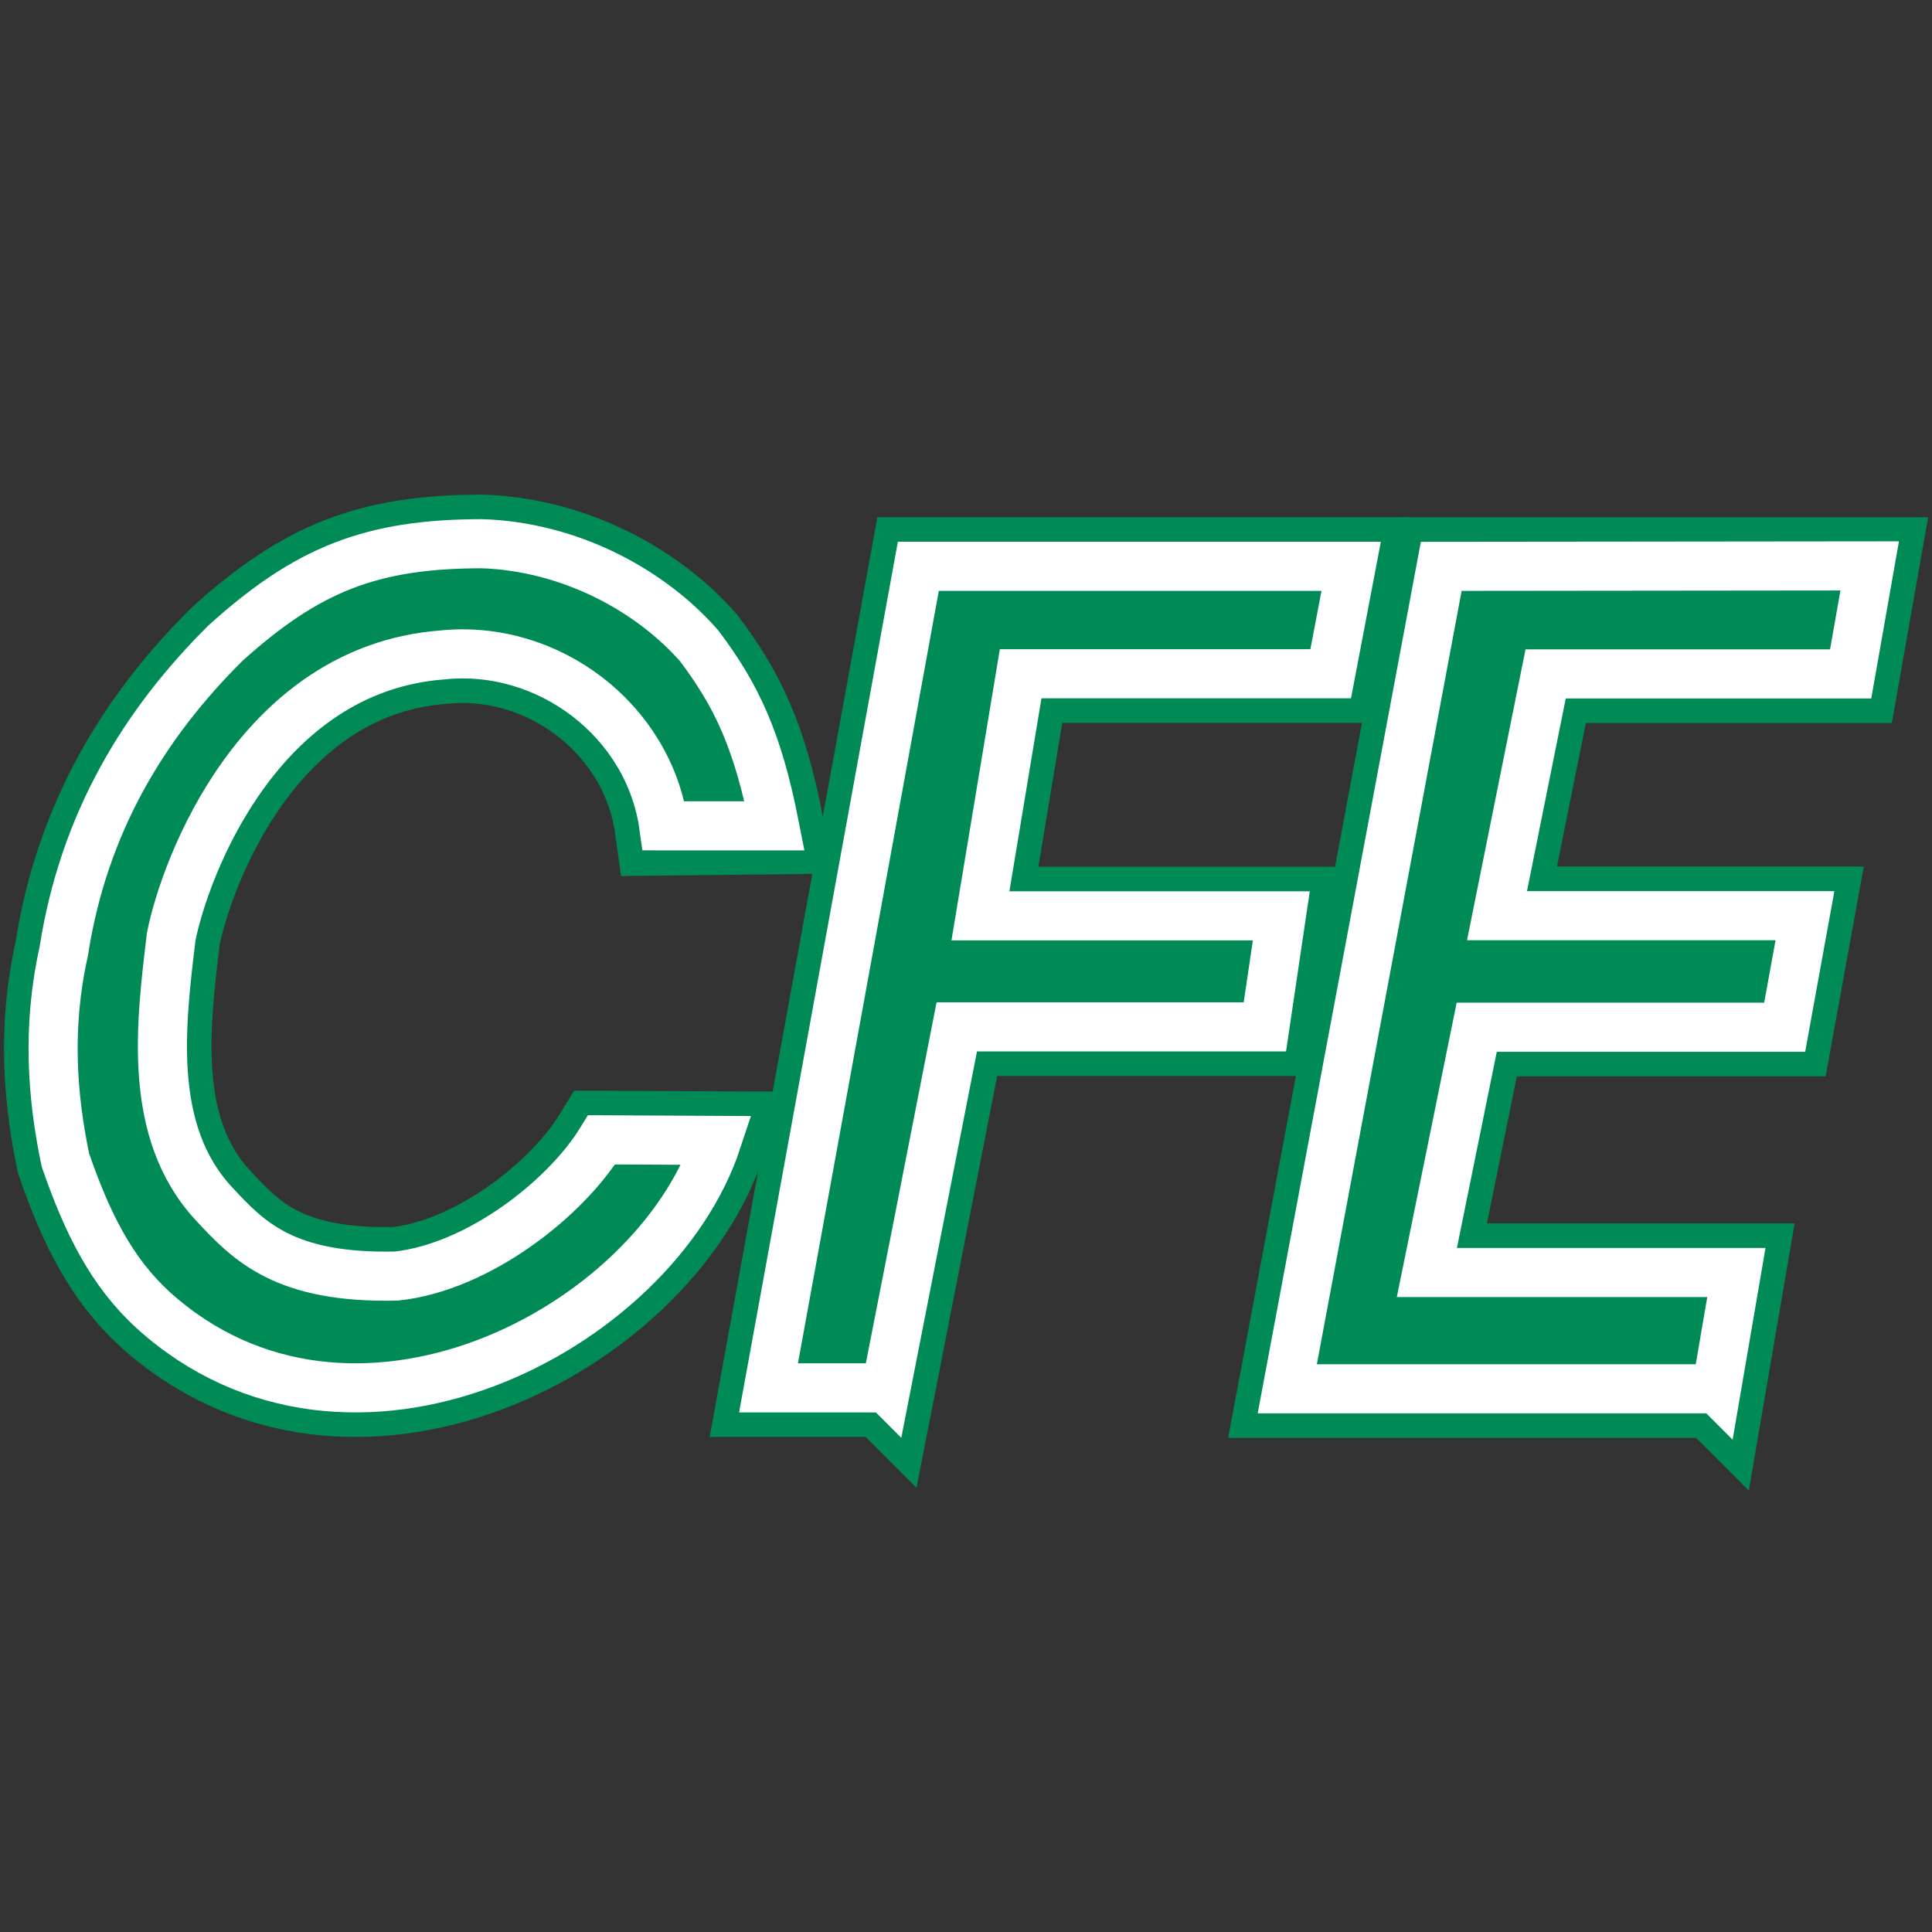 <?xml version="1.0" encoding="UTF-8" standalone="no"?>
<!-- Created with Inkscape (http://www.inkscape.org/) -->

<svg
   xmlns:dc="http://purl.org/dc/elements/1.1/"
   xmlns:cc="http://creativecommons.org/ns#"
   xmlns:rdf="http://www.w3.org/1999/02/22-rdf-syntax-ns#"
   xmlns:svg="http://www.w3.org/2000/svg"
   xmlns="http://www.w3.org/2000/svg"
   xmlns:sodipodi="http://sodipodi.sourceforge.net/DTD/sodipodi-0.dtd"
   xmlns:inkscape="http://www.inkscape.org/namespaces/inkscape"
   width="1000"
   height="1000"
   viewBox="0 0 1000 1000"
   id="svg2"
   version="1.1"
   inkscape:version="0.91 r13725"
   sodipodi:docname="borde.svg">
  <rect x="0" y="0" width="1000" height="1000" fill="#333333" stroke="none"/>
  <defs
     id="defs4" />
  <sodipodi:namedview
     id="base"
     pagecolor="#ffffff"
     bordercolor="#666666"
     borderopacity="1.0"
     inkscape:pageopacity="0.0"
     inkscape:pageshadow="2"
     inkscape:zoom="0.7"
     inkscape:cx="634.2493"
     inkscape:cy="488.58586"
     inkscape:document-units="px"
     inkscape:current-layer="g4225"
     showgrid="false"
     units="px"
     inkscape:snap-page="true"
     inkscape:window-width="1920"
     inkscape:window-height="1053"
     inkscape:window-x="0"
     inkscape:window-y="0"
     inkscape:window-maximized="1" />
  <g
     inkscape:label="Capa 1"
     inkscape:groupmode="layer"
     id="layer1"
     transform="translate(0,-52.362)">
    <g
       id="g4225">
      <g
         id="g4233"
         transform="matrix(2.553,0,0,2.553,-6.216,-879.794)">
        <path
           d="m 350.428,646.686 -87.01,0 31.216,-166.742 86.849,0 -3.843,21.807 -61.839,0 -9.86,49.015 62.435,0 -4.114,22.623 -62.435,0 -10.108,49.723 62.752,0 -4.042,23.575 z"
           style="fill:#1b1918;fill-rule:evenodd;stroke:#008a56;stroke-width:19.909;stroke-linecap:butt;stroke-linejoin:miter;stroke-dasharray:none"
           id="path4166"
           inkscape:connector-curvature="0" />
        <path
           d="m 182.072,646.499 -23.828,0 30.374,-166.563 87.756,0 -4.154,21.783 -62.857,0 -8.154,49.078 61.002,0 -3.337,22.518 -62.462,0 -14.34,73.184 z"
           style="fill:#1b1918;fill-rule:evenodd;stroke:#008a56;stroke-width:19.909;stroke-linecap:butt;stroke-linejoin:miter;stroke-dasharray:none"
           id="path4168"
           inkscape:connector-curvature="0" />
        <path
           d="m 124.413,596.211 23.398,0.119 c -12.708,38.514 -74.414,70.502 -114.356,34.378 -8.425,-7.738 -13.316,-17.564 -17.755,-30.372 -2.676,-12.767 -3.782,-26.875 -0.349,-42.285 4.042,-26.178 16.413,-46.307 32.844,-62.585 16.43,-14.786 29.29,-20.109 51.999,-20.109 17.772,0.597 34.047,9.387 43.941,20.641 7.666,10.133 11.962,19.193 15.339,36.424 l -22.474,0.258 c -2.977,-21.313 -23.385,-37.076 -45.032,-34.763 -36.918,2.909 -51.961,42.797 -54.824,57.11 -2.09,17.55 -4.951,39.443 8.618,54.093 7.107,7.673 14.339,15.213 37.02,14.713 16.657,-1.778 34.389,-15.751 41.63,-27.623 z"
           style="fill:#1b1918;fill-rule:evenodd;stroke:#008a56;stroke-width:19.909;stroke-linecap:butt;stroke-linejoin:miter;stroke-dasharray:none"
           id="path4170"
           inkscape:connector-curvature="0" />
        <path
           d="m 350.428,646.686 -87.01,0 31.216,-166.742 86.865,-0.09 -3.859,21.897 -61.839,0 -9.86,49.015 62.435,0 -4.114,22.623 -62.435,0 -10.108,49.723 62.752,0 -4.042,23.575 z"
           style="fill:#008a56;fill-rule:evenodd;stroke:#ffffff;stroke-width:9.955;stroke-linecap:butt;stroke-linejoin:miter;stroke-dasharray:none"
           id="path4172"
           inkscape:connector-curvature="0" />
        <path
           d="m 182.072,646.499 -23.828,0 30.374,-166.563 87.756,0 -4.154,21.783 -62.857,0 -8.154,49.078 61.002,0 -3.337,22.518 -62.462,0 -14.34,73.184 z"
           style="fill:#008a56;fill-rule:evenodd;stroke:#ffffff;stroke-width:9.955;stroke-linecap:butt;stroke-linejoin:miter;stroke-dasharray:none"
           id="path4174"
           inkscape:connector-curvature="0" />
        <path
           d="m 124.413,596.211 23.398,0.119 c -12.708,38.514 -74.414,70.502 -114.356,34.378 -8.425,-7.738 -13.316,-17.564 -17.755,-30.372 -2.676,-12.767 -3.782,-26.875 -0.349,-42.285 4.042,-26.178 16.413,-46.307 32.844,-62.585 16.43,-14.786 29.29,-20.109 51.999,-20.109 17.772,0.597 34.047,9.387 43.941,20.641 7.666,10.133 11.962,19.324 15.339,36.555 l -22.474,-0.005 c -2.977,-21.313 -23.385,-36.944 -45.032,-34.631 -36.918,2.909 -51.961,42.797 -54.824,57.11 -2.09,17.55 -4.951,39.443 8.618,54.093 7.107,7.673 14.339,15.213 37.02,14.713 16.657,-1.778 34.389,-15.751 41.63,-27.623 z"
           style="fill:#008a56;fill-rule:evenodd;stroke:#ffffff;stroke-width:9.955;stroke-linecap:butt;stroke-linejoin:miter;stroke-dasharray:none"
           id="path4176"
           inkscape:connector-curvature="0" />
      </g>
    </g>
  </g>
</svg>
